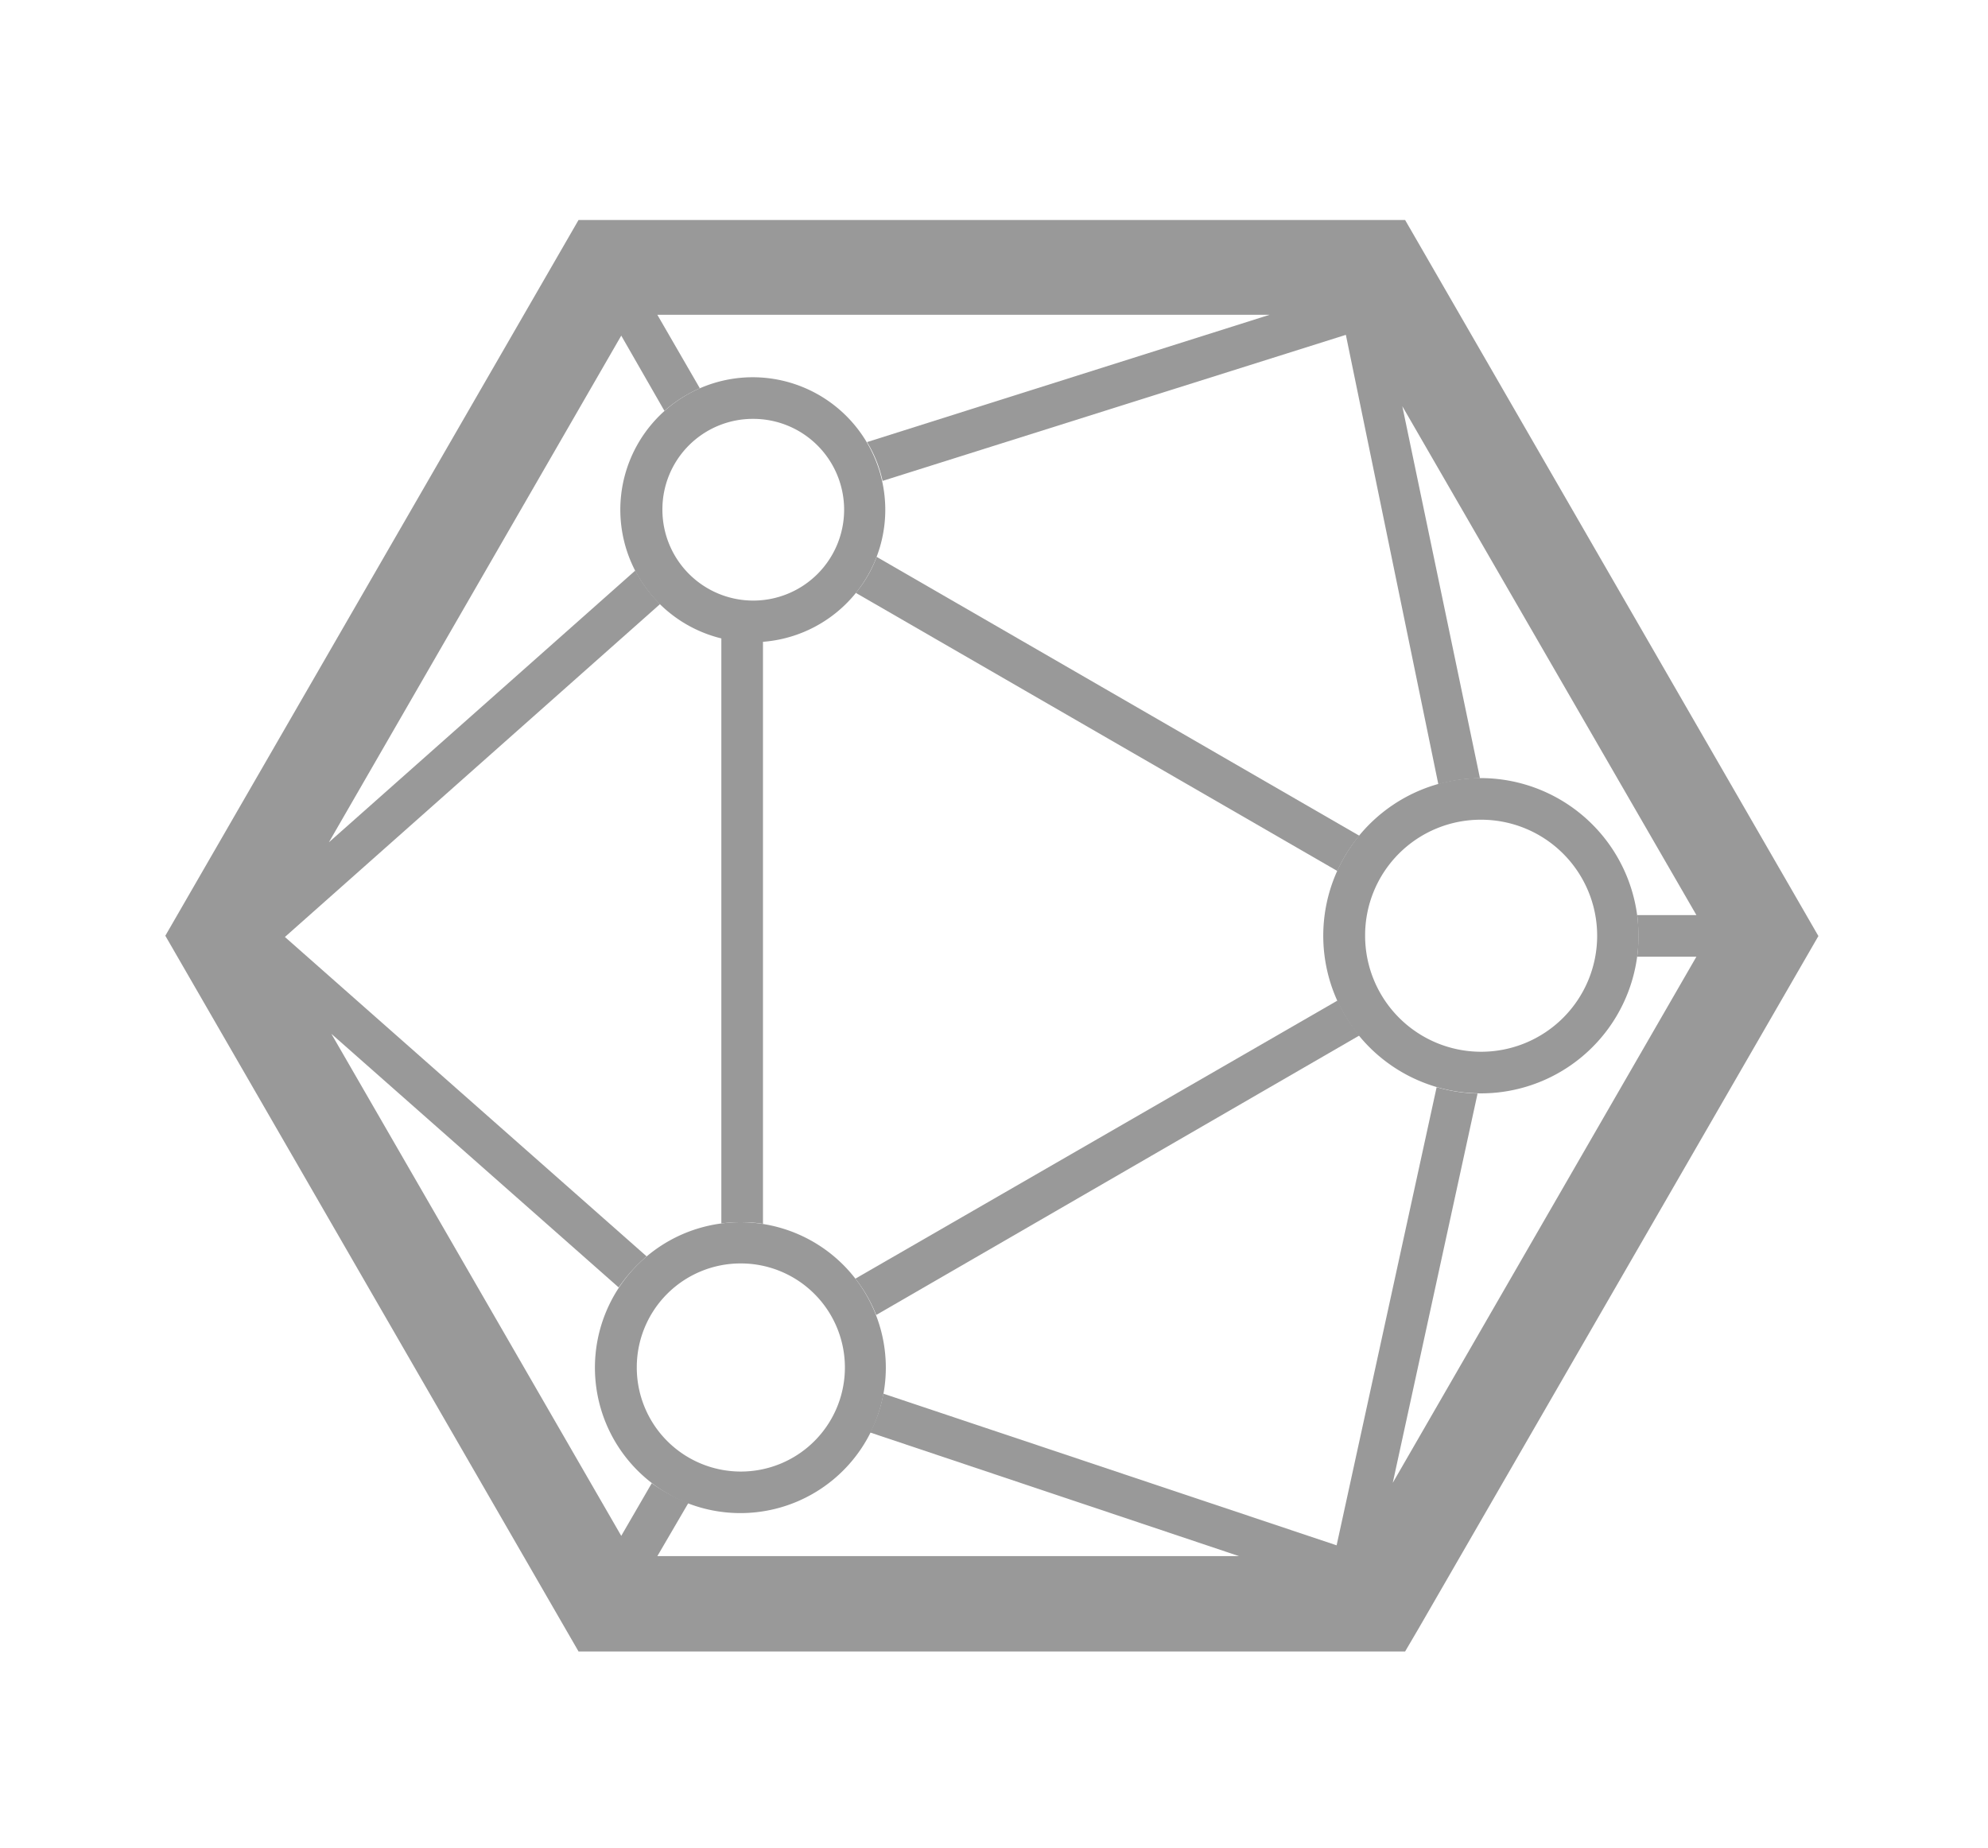 <svg id="Layer_1" data-name="Layer 1" xmlns="http://www.w3.org/2000/svg" viewBox="0 0 256 238"><defs><style>.cls-1{fill:#999;}</style></defs><title>icon_gray</title><path class="cls-1" d="M74.5,28.33,21.29,120.5,74.5,212.67H180.94l1.76-3,51.46-89.13L180.94,28.33ZM84.65,40.54h78.83L111.65,56.93a15.85,15.85,0,0,1,2,5l59.66-18.81L185.22,101a20.12,20.12,0,0,1,5.36-.78l-10-47.91,37.87,65.53h-7.62a24.21,24.21,0,0,1,.15,2.68,23.29,23.29,0,0,1-.15,2.68h7.62l-39.1,67.75,10.92-50.13A20.57,20.57,0,0,1,185,140l-12.88,59-58.37-19.53a17.61,17.61,0,0,1-1.7,5l47.5,15.92H84.65l4-6.85A20.17,20.17,0,0,1,83.93,191L80,197.78,42.67,133.13l37,32.66a20.52,20.52,0,0,1,3.6-4L36.69,120.66,85,77.79a17.45,17.45,0,0,1-3.19-4.32l-39.46,35L80,43.22l5.56,9.69A17.51,17.51,0,0,1,90.12,50Zm28.24,31.17a16.15,16.15,0,0,1-2.68,4.64l62,35.81a19.74,19.74,0,0,1,2.83-4.54Zm-20,10.51v75.33a18,18,0,0,1,2.47-.16,17.18,17.18,0,0,1,2.89.21v-75a11.21,11.21,0,0,1-1.29,0,17.57,17.57,0,0,1-4.07-.47Zm79.34,46.63-62.08,35.81a18.45,18.45,0,0,1,2.68,4.68l62.23-36a19.68,19.68,0,0,1-2.83-4.53Z"/><path class="cls-1" d="M97,48.58a17.06,17.06,0,1,0,17,17,17.08,17.08,0,0,0-17-17Zm0,5.36a11.7,11.7,0,1,1-11.7,11.69A11.65,11.65,0,0,1,97,53.94Z"/><path class="cls-1" d="M95.37,157.39a18.73,18.73,0,1,0,18.7,18.7,18.74,18.74,0,0,0-18.7-18.7Zm0,5.31A13.4,13.4,0,1,1,82,176.09a13.37,13.37,0,0,1,13.4-13.39Z"/><path class="cls-1" d="M190.73,100.2A20.3,20.3,0,1,0,211,120.5a20.34,20.34,0,0,0-20.3-20.3Zm0,5.36a14.94,14.94,0,1,1-14.94,14.94,14.88,14.88,0,0,1,14.94-14.94Z"/></svg>